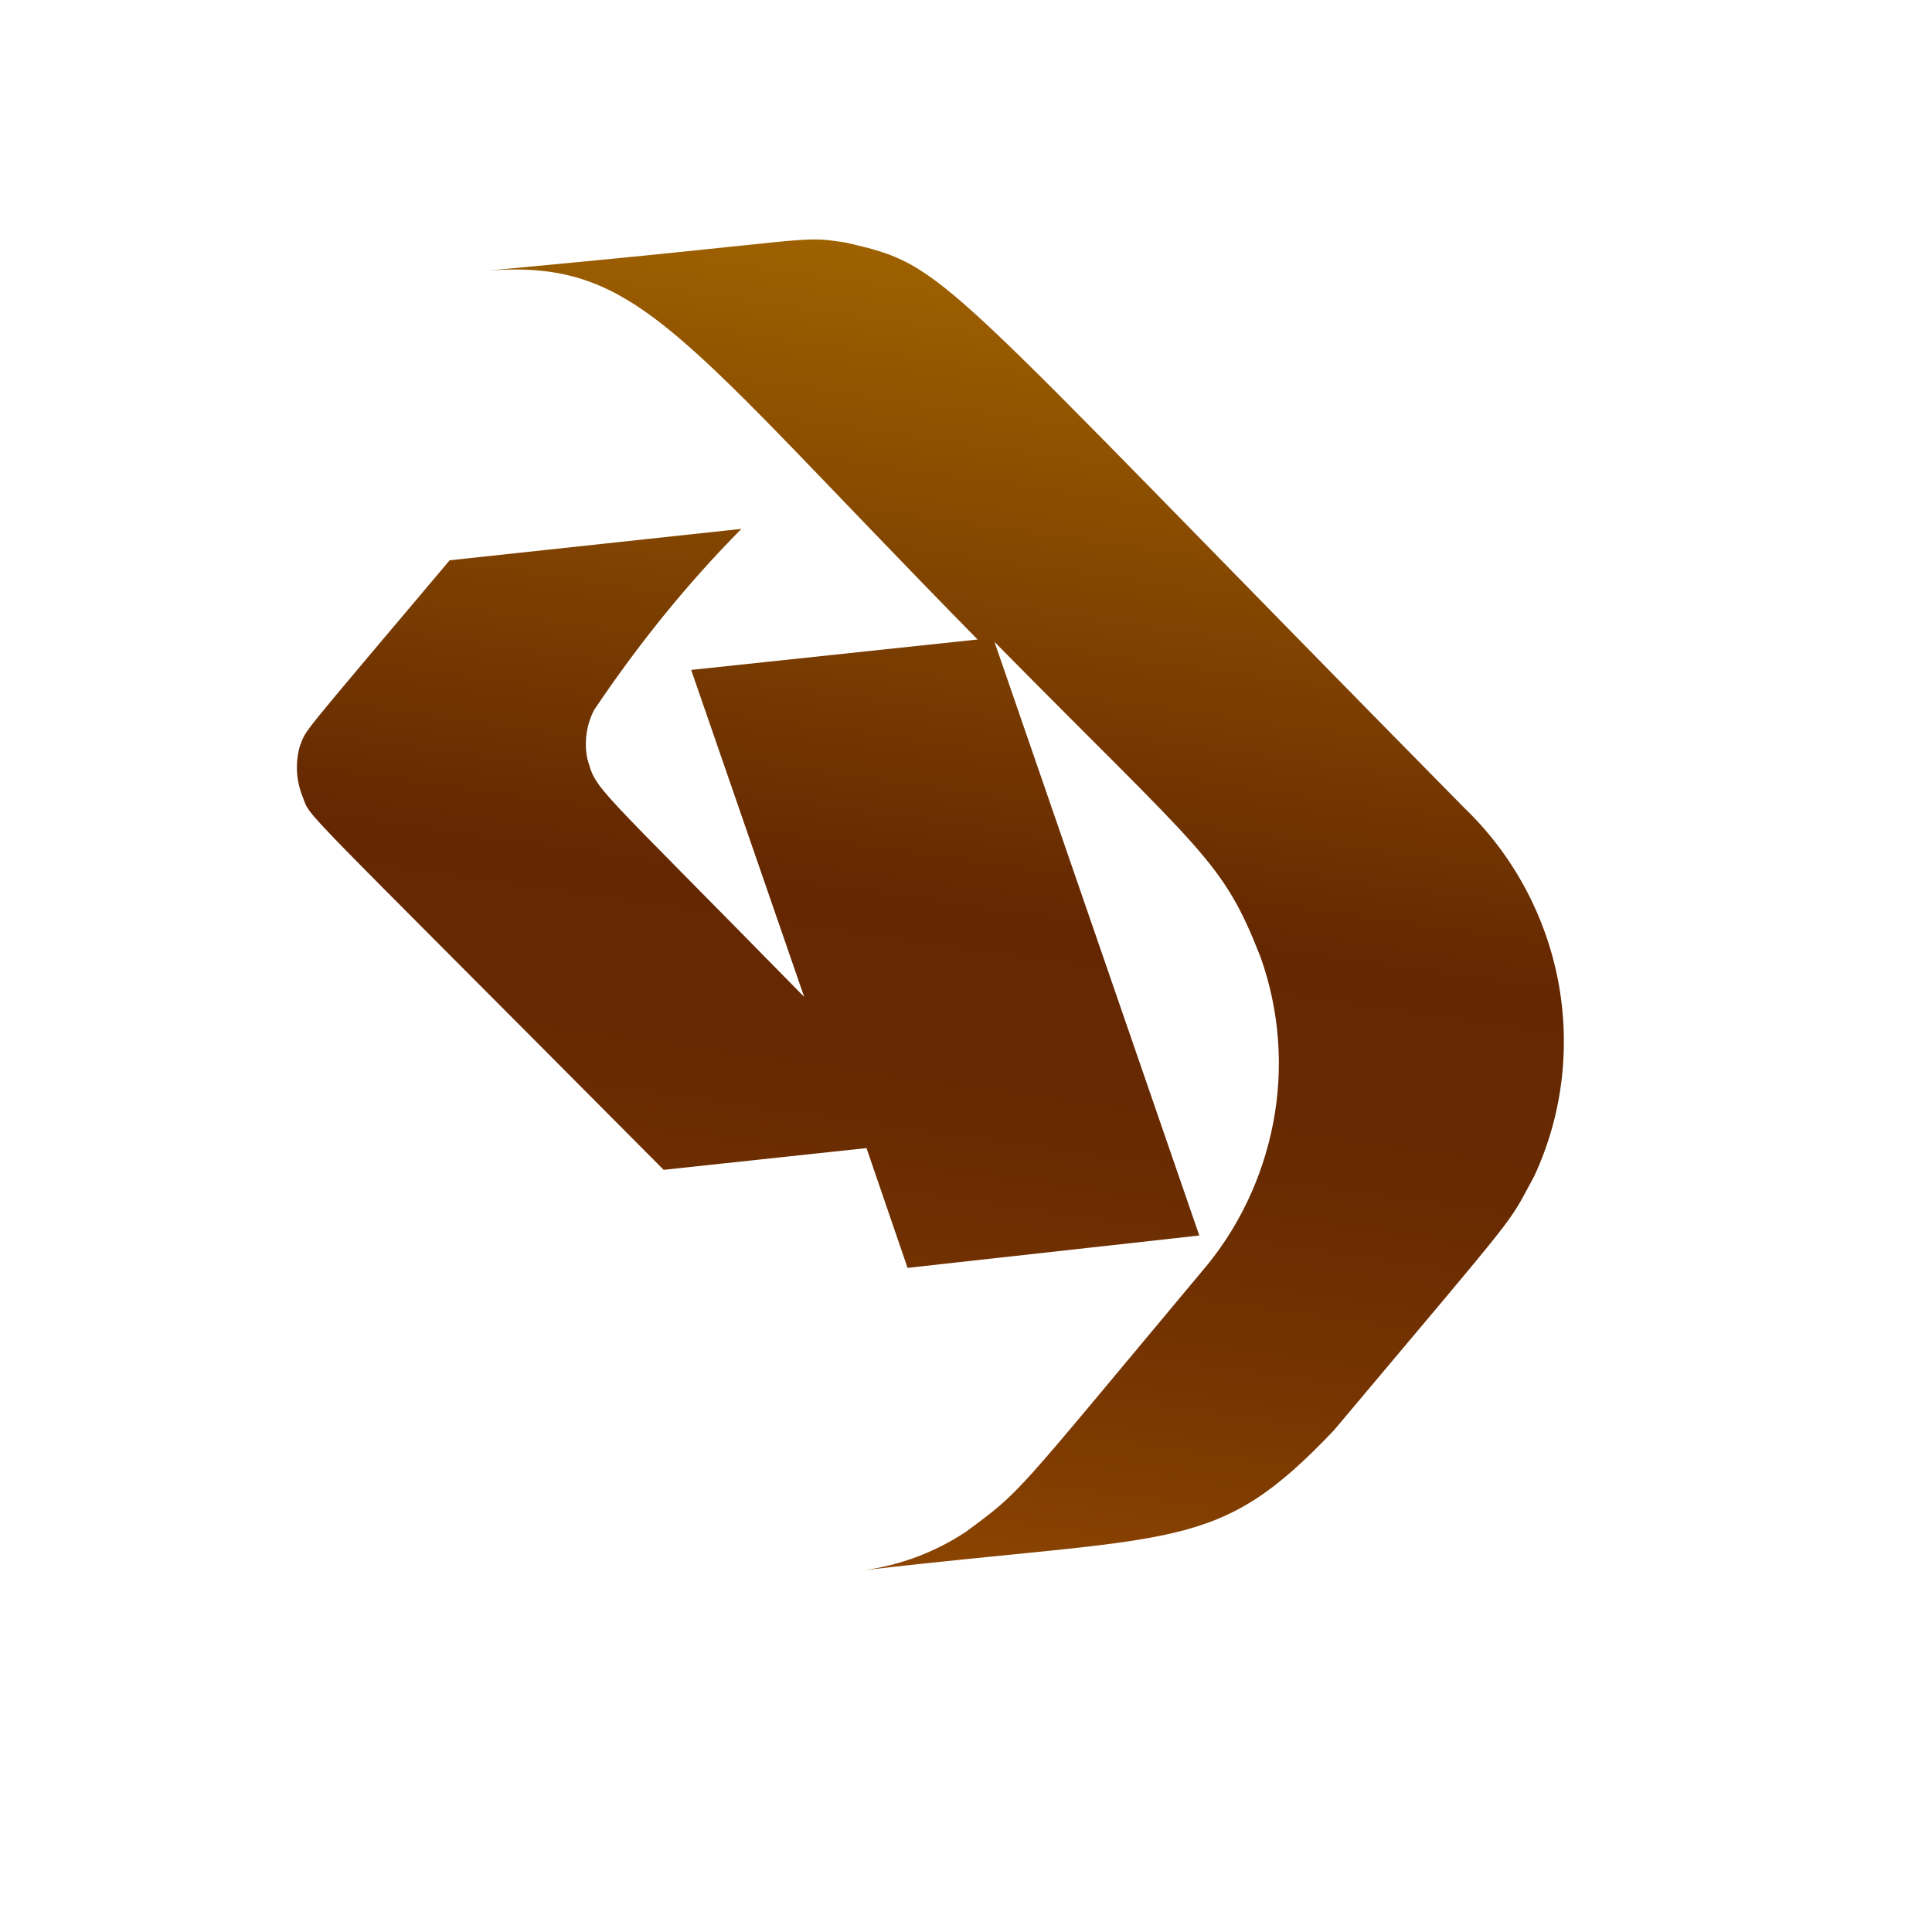 <svg width="4" height="4" viewBox="0 0 4 4" fill="none" xmlns="http://www.w3.org/2000/svg">
<path d="M3.032 1.673C1.92 0.545 1.966 0.552 1.75 0.502C1.649 0.487 1.708 0.496 1.012 0.56C1.324 0.538 1.401 0.69 2.024 1.324L1.431 1.387L1.665 2.064C1.221 1.611 1.236 1.639 1.216 1.571C1.209 1.537 1.214 1.501 1.23 1.47C1.32 1.336 1.421 1.21 1.535 1.095L0.931 1.16C0.608 1.543 0.637 1.506 0.621 1.544C0.611 1.579 0.613 1.615 0.626 1.648C0.646 1.698 0.589 1.632 1.374 2.422L1.794 2.377L1.879 2.625L2.483 2.558L2.059 1.329C2.494 1.77 2.531 1.78 2.61 1.982C2.649 2.092 2.658 2.21 2.636 2.325C2.614 2.439 2.563 2.546 2.487 2.634C2.094 3.104 2.118 3.084 1.999 3.172C1.935 3.214 1.863 3.241 1.788 3.251C2.442 3.175 2.518 3.218 2.762 2.961C3.163 2.484 3.118 2.542 3.176 2.436C3.235 2.31 3.252 2.168 3.226 2.031C3.2 1.895 3.132 1.769 3.032 1.673Z" fill="url(#paint0_linear_82_301)"/>
<defs>
<linearGradient id="paint0_linear_82_301" x1="2.106" y1="0.552" x2="1.721" y2="3.254" gradientUnits="userSpaceOnUse">
<stop stop-color="#9E6100"/>
<stop offset="0.49" stop-color="#642701"/>
<stop offset="0.65" stop-color="#682A01"/>
<stop offset="0.81" stop-color="#753401"/>
<stop offset="0.98" stop-color="#8A4401"/>
<stop offset="1" stop-color="#8C4601"/>
</linearGradient>
</defs>
</svg>
